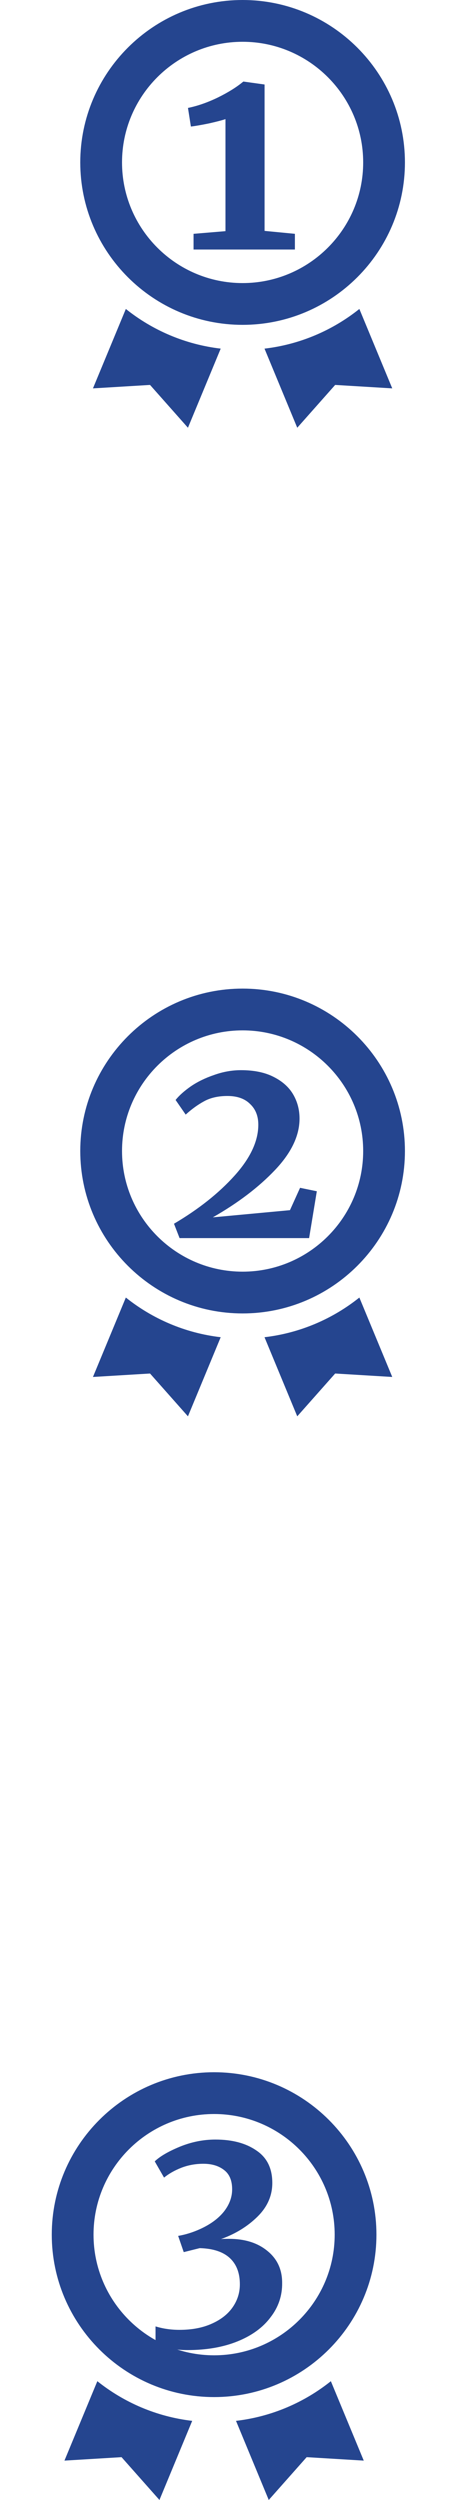 <svg width="48" height="263" viewBox="0 0 48 263" fill="none" xmlns="http://www.w3.org/2000/svg">
<g clip-path="url(#clip0)">
<path d="M13.246 32.502L9.784 40.858L15.793 40.495L19.784 45L23.232 36.676C19.483 36.238 16.053 34.745 13.246 32.502Z" fill="#25458F"/>
<path d="M27.842 36.676L31.289 45L35.281 40.495L41.29 40.858L37.828 32.502C35.021 34.745 31.59 36.238 27.842 36.676Z" fill="#25458F"/>
<path d="M25.537 34.175C34.959 34.175 42.625 26.51 42.625 17.088C42.625 7.666 34.959 0 25.537 0C16.115 0 8.449 7.666 8.449 17.087C8.449 26.51 16.115 34.175 25.537 34.175ZM25.537 4.396C32.535 4.396 38.229 10.089 38.229 17.088C38.229 24.086 32.535 29.78 25.537 29.78C18.538 29.78 12.845 24.086 12.845 17.087C12.845 10.089 18.538 4.396 25.537 4.396Z" fill="#25458F"/>
<path d="M23.734 12.53C23.417 12.642 22.847 12.791 22.026 12.978C21.205 13.146 20.561 13.258 20.094 13.314L19.786 11.354C20.794 11.149 21.839 10.785 22.922 10.262C24.023 9.721 24.919 9.161 25.61 8.582H25.638L27.85 8.89V24.29L31.042 24.598V26.25H20.374V24.598L23.734 24.318V12.53Z" fill="#25458F"/>
</g>
<g clip-path="url(#clip1)">
<path d="M13.246 136.502L9.784 144.858L15.793 144.495L19.784 149L23.232 140.676C19.483 140.238 16.053 138.745 13.246 136.502Z" fill="#25458F"/>
<path d="M27.842 140.676L31.289 149L35.281 144.495L41.29 144.858L37.828 136.502C35.021 138.745 31.59 140.238 27.842 140.676Z" fill="#25458F"/>
<path d="M25.537 138.175C34.959 138.175 42.625 130.51 42.625 121.088C42.625 111.666 34.959 104 25.537 104C16.115 104 8.449 111.666 8.449 121.088C8.449 130.51 16.115 138.175 25.537 138.175ZM25.537 108.396C32.535 108.396 38.229 114.089 38.229 121.088C38.229 128.086 32.535 133.78 25.537 133.78C18.538 133.78 12.845 128.086 12.845 121.088C12.845 114.089 18.538 108.396 25.537 108.396Z" fill="#25458F"/>
<path d="M18.314 128.738C20.909 127.207 23.037 125.518 24.698 123.67C26.359 121.822 27.19 120.039 27.19 118.322C27.19 117.407 26.901 116.679 26.322 116.138C25.762 115.578 24.969 115.298 23.942 115.298C22.971 115.298 22.15 115.485 21.478 115.858C20.825 116.213 20.181 116.679 19.546 117.258L18.482 115.718C18.855 115.251 19.387 114.775 20.078 114.29C20.787 113.805 21.609 113.403 22.542 113.086C23.475 112.75 24.418 112.582 25.37 112.582C26.733 112.582 27.871 112.815 28.786 113.282C29.719 113.749 30.41 114.365 30.858 115.13C31.306 115.895 31.53 116.745 31.53 117.678C31.53 119.47 30.671 121.271 28.954 123.082C27.237 124.893 25.053 126.554 22.402 128.066L30.522 127.31L31.586 124.958L33.35 125.322L32.538 130.25H18.902L18.314 128.738Z" fill="#25458F"/>
</g>
<g clip-path="url(#clip2)">
<path d="M10.246 250.502L6.784 258.858L12.793 258.495L16.784 263L20.232 254.676C16.483 254.238 13.053 252.745 10.246 250.502Z" fill="#25458F"/>
<path d="M24.842 254.676L28.289 263L32.281 258.495L38.29 258.858L34.828 250.502C32.021 252.745 28.59 254.238 24.842 254.676Z" fill="#25458F"/>
<path d="M22.537 252.175C31.959 252.175 39.625 244.51 39.625 235.088C39.625 225.666 31.959 218 22.537 218C13.115 218 5.449 225.666 5.449 235.088C5.449 244.51 13.115 252.175 22.537 252.175ZM22.537 222.396C29.535 222.396 35.229 228.089 35.229 235.088C35.229 242.086 29.535 247.78 22.537 247.78C15.538 247.78 9.845 242.086 9.845 235.088C9.845 228.089 15.538 222.396 22.537 222.396Z" fill="#25458F"/>
<path d="M19.732 247.23C19.191 247.23 18.593 247.183 17.94 247.09C17.305 247.015 16.783 246.922 16.372 246.81V244.738C17.156 244.981 17.996 245.102 18.892 245.102C20.199 245.102 21.328 244.887 22.28 244.458C23.251 244.029 23.988 243.45 24.492 242.722C24.996 241.994 25.248 241.191 25.248 240.314C25.248 239.119 24.893 238.195 24.184 237.542C23.475 236.889 22.42 236.543 21.02 236.506L19.34 236.926L18.752 235.218C19.517 235.087 20.273 234.854 21.02 234.518C22.103 234.033 22.943 233.426 23.54 232.698C24.137 231.951 24.436 231.158 24.436 230.318C24.436 229.385 24.147 228.703 23.568 228.274C23.008 227.845 22.289 227.63 21.412 227.63C20.591 227.63 19.816 227.77 19.088 228.05C18.379 228.33 17.772 228.675 17.268 229.086L16.288 227.378C16.829 226.855 17.707 226.342 18.92 225.838C20.152 225.334 21.403 225.082 22.672 225.082C24.445 225.082 25.883 225.465 26.984 226.23C28.104 226.977 28.664 228.115 28.664 229.646C28.664 230.99 28.141 232.175 27.096 233.202C26.051 234.229 24.772 235.013 23.26 235.554C23.447 235.535 23.727 235.526 24.1 235.526C25.761 235.526 27.105 235.946 28.132 236.786C29.177 237.626 29.7 238.746 29.7 240.146C29.719 241.49 29.317 242.694 28.496 243.758C27.693 244.841 26.536 245.69 25.024 246.306C23.512 246.922 21.748 247.23 19.732 247.23Z" fill="#25458F"/>
</g>
<defs>
<clipPath id="clip0">
<rect width="45" height="45" fill="white" transform="translate(3)"/>
</clipPath>
<clipPath id="clip1">
<rect width="45" height="45" fill="white" transform="translate(3 104)"/>
</clipPath>
<clipPath id="clip2">
<rect width="45" height="45" fill="white" transform="translate(0 218)"/>
</clipPath>
</defs>
</svg>
